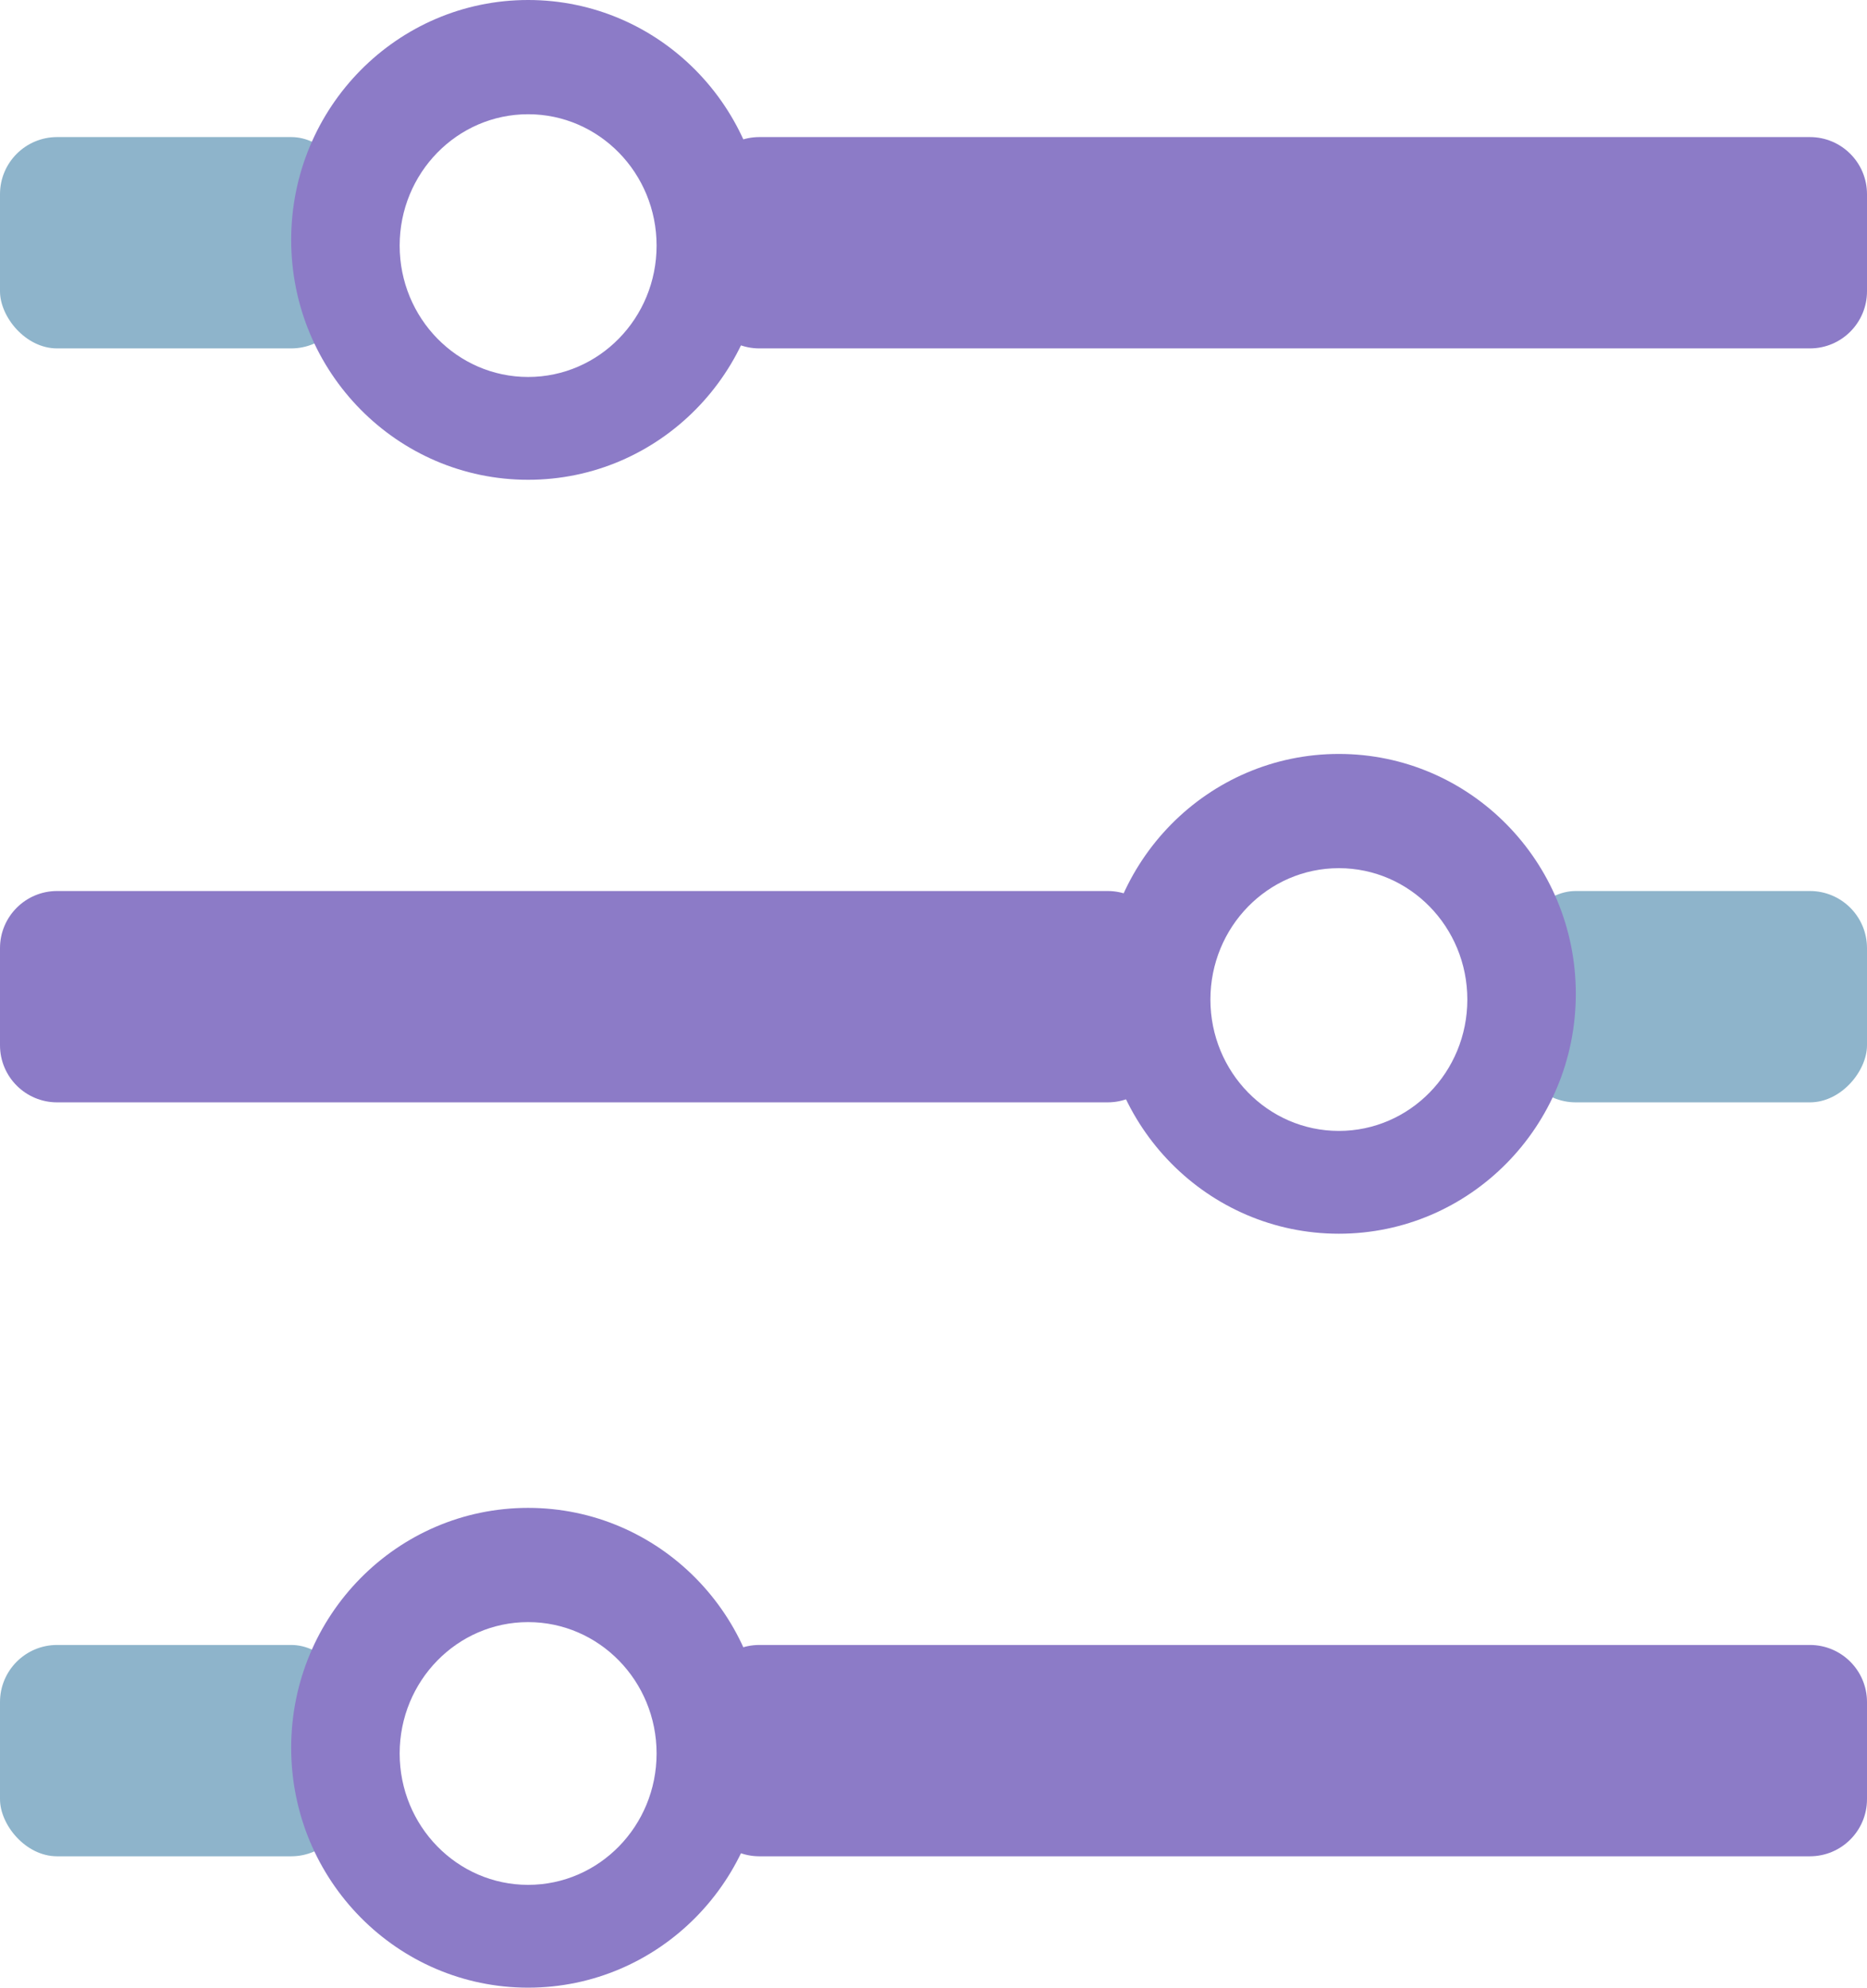 <svg width="327" height="348" viewBox="0 0 327 348" fill="none" xmlns="http://www.w3.org/2000/svg">
<path d="M123 34C123 28.477 127.477 24 133 24H317C322.523 24 327 28.477 327 34V51C327 56.523 322.523 61 317 61H133C127.477 61 123 56.523 123 51V34Z" fill="#8C7BC7"/>
<rect y="24" width="61" height="37" rx="10" fill="#8EB4CB"/>
<path fill-rule="evenodd" clip-rule="evenodd" d="M92.5 84C115.42 84 134 65.196 134 42C134 18.804 115.42 0 92.5 0C69.58 0 51 18.804 51 42C51 65.196 69.58 84 92.5 84ZM92.5 66C104.926 66 115 55.703 115 43C115 30.297 104.926 20 92.5 20C80.074 20 70 30.297 70 43C70 55.703 80.074 66 92.5 66Z" fill="#8C7BC7"/>
<path d="M123 298C123 292.477 127.477 288 133 288H317C322.523 288 327 292.477 327 298V315C327 320.523 322.523 325 317 325H133C127.477 325 123 320.523 123 315V298Z" fill="#8C7BC7"/>
<rect y="288" width="61" height="37" rx="10" fill="#8EB4CB"/>
<path fill-rule="evenodd" clip-rule="evenodd" d="M92.5 348C115.42 348 134 329.196 134 306C134 282.804 115.42 264 92.5 264C69.58 264 51 282.804 51 306C51 329.196 69.58 348 92.5 348ZM92.5 330C104.926 330 115 319.703 115 307C115 294.297 104.926 284 92.5 284C80.074 284 70 294.297 70 307C70 319.703 80.074 330 92.5 330Z" fill="#8C7BC7"/>
<path d="M204 166C204 160.477 199.523 156 194 156H10C4.477 156 0 160.477 0 166V183C0 188.523 4.477 193 10 193H194C199.523 193 204 188.523 204 183V166Z" fill="#8C7BC7"/>
<rect width="61" height="37" rx="10" transform="matrix(-1 0 0 1 327 156)" fill="#8EB4CB"/>
<path fill-rule="evenodd" clip-rule="evenodd" d="M234.5 216C211.58 216 193 197.196 193 174C193 150.804 211.58 132 234.5 132C257.42 132 276 150.804 276 174C276 197.196 257.42 216 234.5 216ZM234.5 198C222.074 198 212 187.703 212 175C212 162.297 222.074 152 234.5 152C246.926 152 257 162.297 257 175C257 187.703 246.926 198 234.5 198Z" fill="#8C7BC7"/>
</svg>
